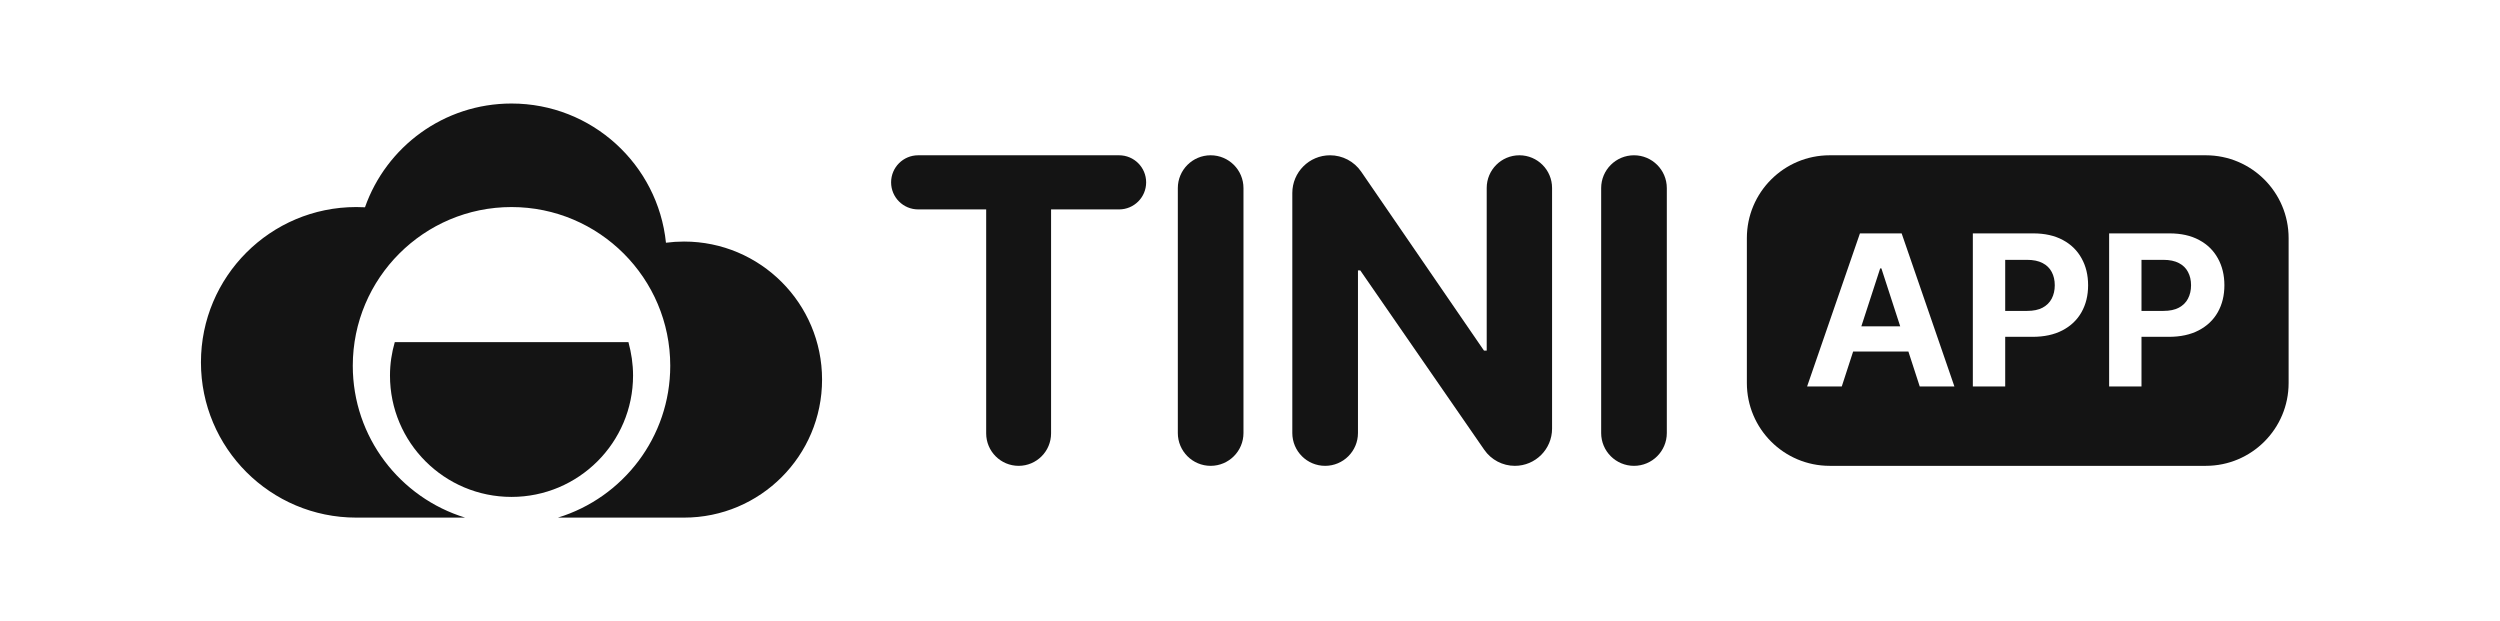 <svg width="161" height="40" viewBox="0 0 161 40" fill="none" xmlns="http://www.w3.org/2000/svg">
<g id="tiniapp">
<g id="Group">
<path id="Vector" d="M59.13 13.486C58.167 13.486 57.387 12.706 57.387 11.743C57.387 10.78 58.167 10 59.13 10H72.069C73.032 10 73.812 10.78 73.812 11.743C73.812 12.706 73.032 13.486 72.069 13.486H67.689V27.91C67.689 29.064 66.754 30 65.6 30C64.445 30 63.51 29.064 63.51 27.91V13.486H59.13Z" fill="#141414"/>
<path id="Vector_2" d="M77.966 10C79.133 10 80.08 10.947 80.08 12.114V27.886C80.08 29.053 79.133 30 77.966 30C76.798 30 75.852 29.053 75.852 27.886V12.114C75.852 10.947 76.798 10 77.966 10Z" fill="#141414"/>
<path id="Vector_3" d="M99.953 12.104C99.953 10.942 99.011 10 97.849 10C96.686 10 95.744 10.942 95.744 12.104V22.578H95.568L87.66 11.055C87.207 10.395 86.457 10 85.656 10C84.313 10 83.225 11.088 83.225 12.431V27.886C83.225 29.053 84.171 30 85.339 30C86.507 30 87.453 29.053 87.453 27.886V17.412H87.6L95.586 28.966C96.034 29.614 96.77 30 97.557 30C98.88 30 99.953 28.927 99.953 27.604V12.104Z" fill="#141414"/>
<path id="Vector_4" d="M105.229 10C106.396 10 107.343 10.947 107.343 12.114V27.886C107.343 29.053 106.396 30 105.229 30C104.061 30 103.115 29.053 103.115 27.886V12.114C103.115 10.947 104.061 10 105.229 10Z" fill="#141414"/>
<path id="Vector_5" d="M122.373 21.014L121.161 17.283H121.084L119.871 21.014H122.373Z" fill="#141414"/>
<path id="Vector_6" d="M129.135 20.022H130.551C130.952 20.022 131.282 19.953 131.542 19.815C131.805 19.674 132.001 19.48 132.13 19.233C132.261 18.982 132.327 18.695 132.327 18.371C132.327 18.044 132.261 17.758 132.13 17.514C132.001 17.267 131.805 17.076 131.542 16.941C131.279 16.803 130.945 16.734 130.541 16.734H129.135V20.022Z" fill="#141414"/>
<path id="Vector_7" d="M139.327 20.022H137.912V16.734H139.318C139.722 16.734 140.056 16.803 140.319 16.941C140.582 17.076 140.778 17.267 140.906 17.514C141.038 17.758 141.104 18.044 141.104 18.371C141.104 18.695 141.038 18.982 140.906 19.233C140.778 19.48 140.582 19.674 140.319 19.815C140.059 19.953 139.728 20.022 139.327 20.022Z" fill="#141414"/>
<path id="Vector_8" fill-rule="evenodd" clip-rule="evenodd" d="M112.498 15.333C112.498 12.388 114.886 10 117.832 10H142.054C145 10 147.387 12.388 147.387 15.333V24.667C147.387 27.612 145 30 142.054 30H117.832C114.886 30 112.498 27.612 112.498 24.667V15.333ZM116.377 24.889H118.61L119.341 22.641H122.901L123.631 24.889H125.864L122.466 15.03H119.78L116.377 24.889ZM127.051 15.03V24.889H129.135V21.692H130.888C131.645 21.692 132.29 21.553 132.823 21.274C133.359 20.994 133.768 20.605 134.05 20.104C134.333 19.603 134.474 19.026 134.474 18.371C134.474 17.716 134.334 17.139 134.055 16.638C133.779 16.134 133.378 15.741 132.852 15.459C132.325 15.173 131.688 15.03 130.941 15.03H127.051ZM135.828 24.889V15.03H139.717C140.465 15.03 141.102 15.173 141.628 15.459C142.155 15.741 142.556 16.134 142.832 16.638C143.111 17.139 143.251 17.716 143.251 18.371C143.251 19.026 143.109 19.603 142.827 20.104C142.545 20.605 142.135 20.994 141.599 21.274C141.067 21.553 140.422 21.692 139.664 21.692H137.912V24.889H135.828Z" fill="#141414"/>
</g>
<g id="Group_2">
<path id="Vector_9" d="M32.941 6.667C38.115 6.667 42.37 10.595 42.888 15.632C43.269 15.582 43.658 15.556 44.053 15.556C48.962 15.556 52.941 19.536 52.941 24.445C52.941 29.354 48.962 33.334 44.053 33.334H35.929C40.115 32.054 43.164 28.158 43.164 23.556C43.164 17.915 38.582 13.334 32.941 13.334C27.3 13.334 22.719 17.915 22.719 23.556C22.719 28.158 25.768 32.054 29.954 33.334H22.941C17.419 33.334 12.941 28.857 12.941 23.334C12.941 17.811 17.419 13.334 22.941 13.334C23.131 13.334 23.318 13.339 23.505 13.349C24.873 9.457 28.581 6.667 32.941 6.667Z" fill="#141414"/>
<path id="Vector_10" d="M32.942 32.001C37.258 32.001 40.769 28.501 40.769 24.185C40.769 23.434 40.658 22.728 40.471 22.032H25.424C25.226 22.717 25.115 23.434 25.115 24.185C25.115 28.501 28.615 32.001 32.942 32.001Z" fill="#141414"/>
</g>
</g>
</svg>
